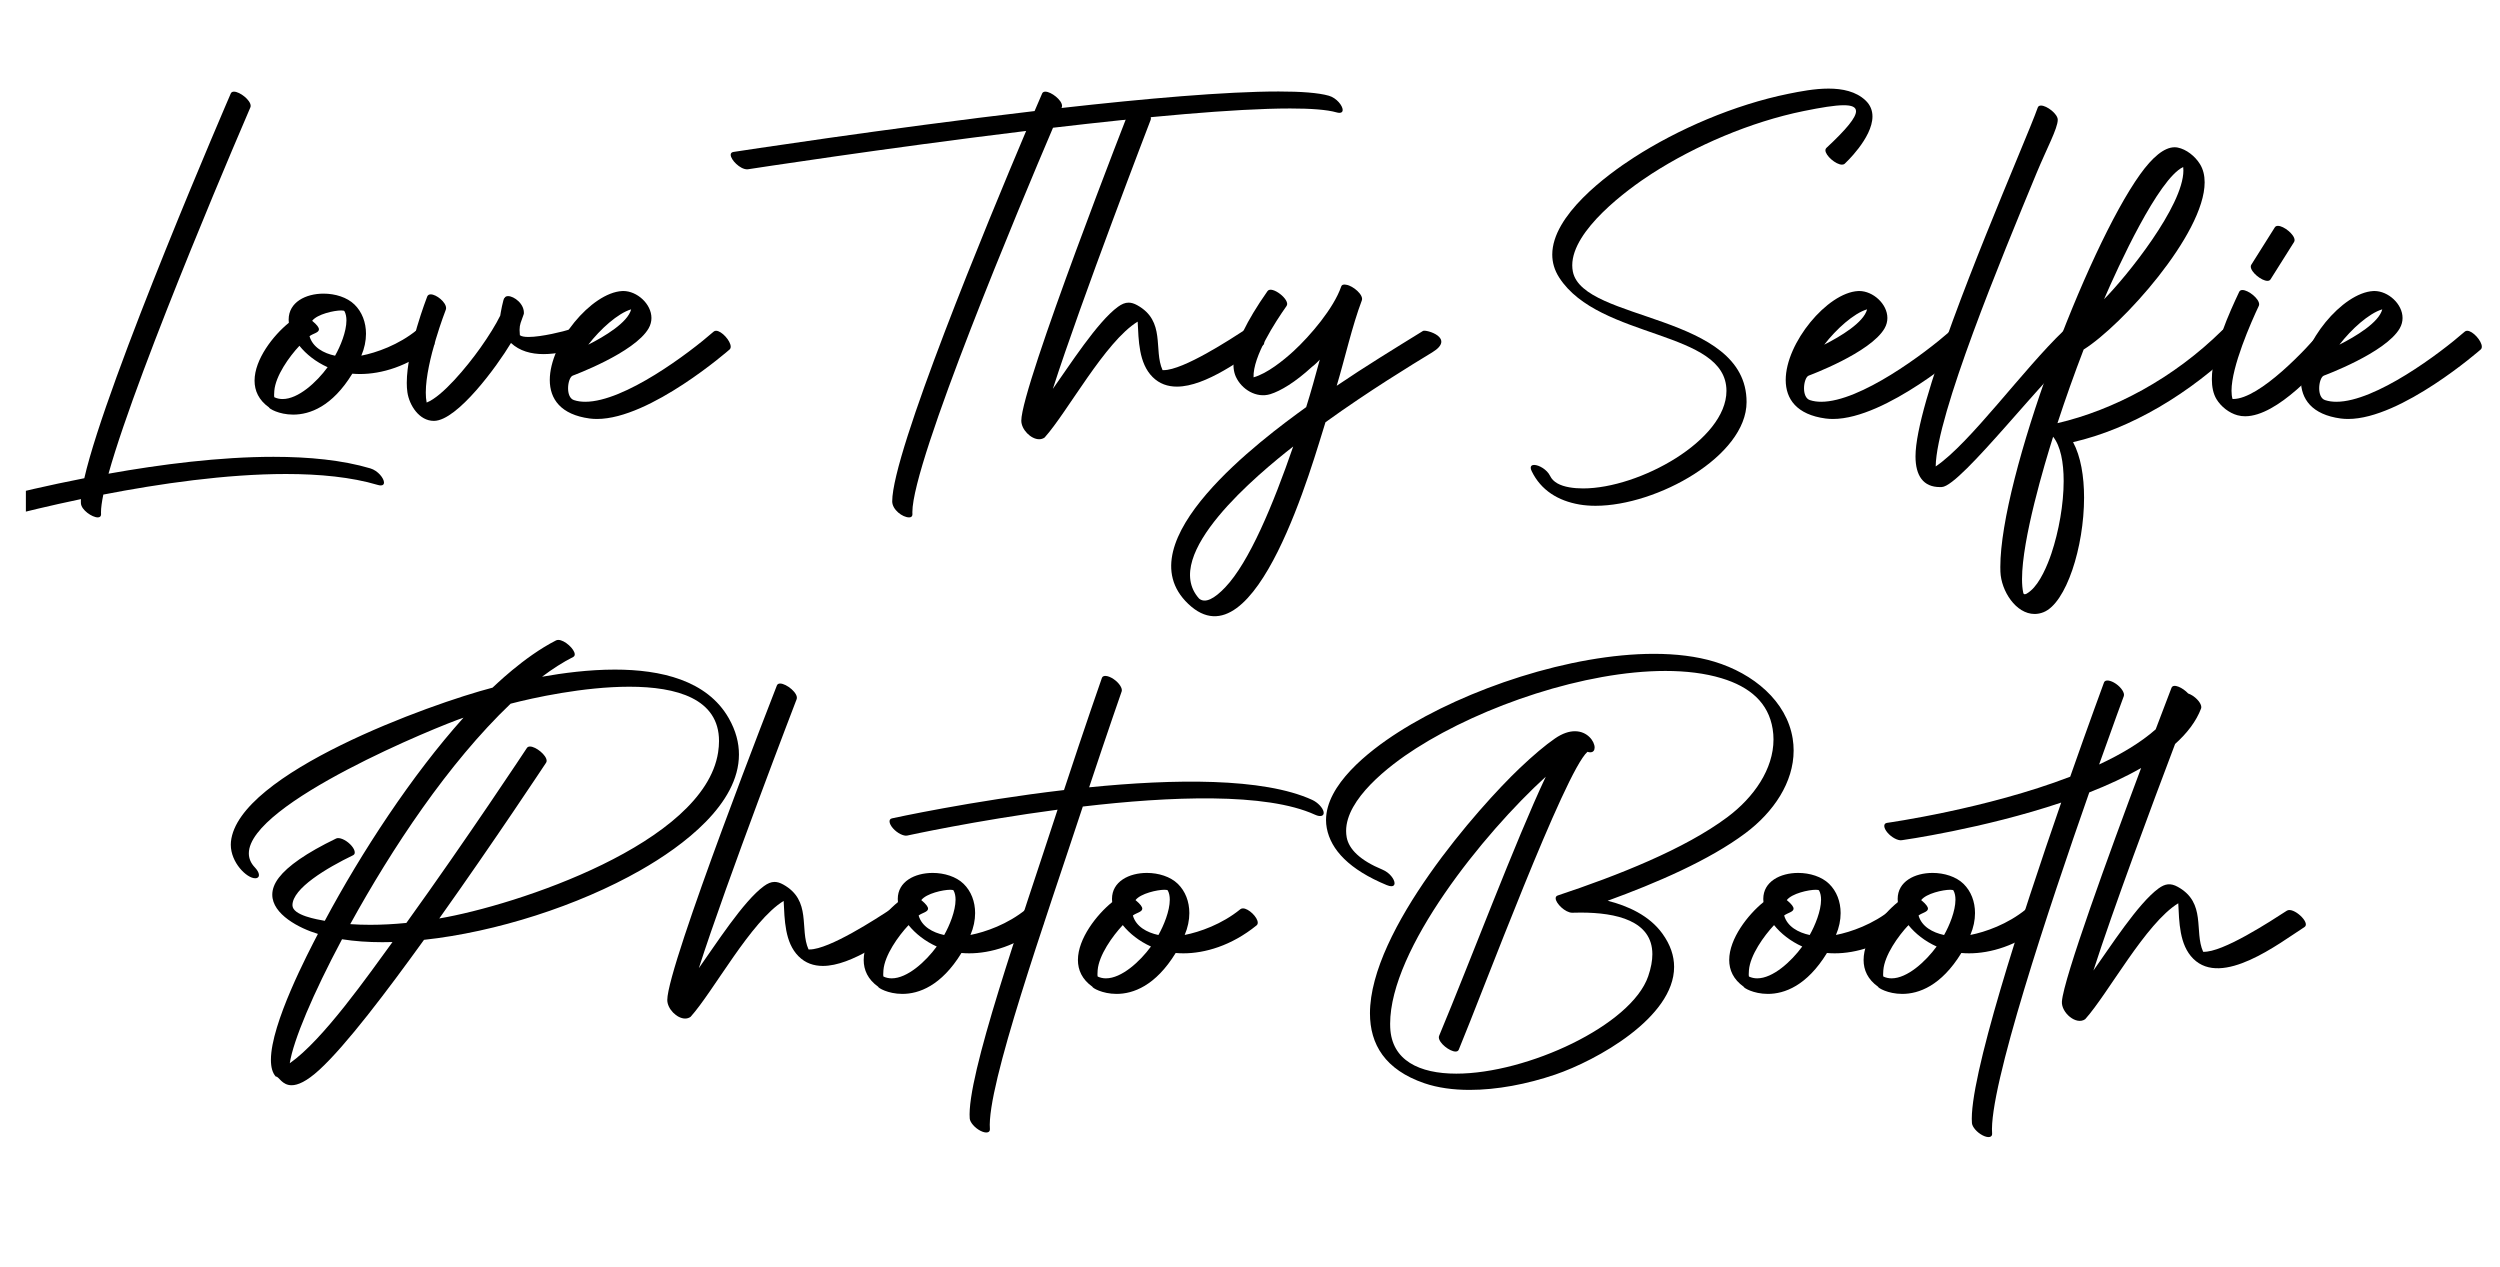 <?xml version="1.0" encoding="UTF-8" standalone="no"?>
<!DOCTYPE svg PUBLIC "-//W3C//DTD SVG 1.1//EN" "http://www.w3.org/Graphics/SVG/1.1/DTD/svg11.dtd">
<!-- Created with Vectornator (http://vectornator.io/) -->
<svg height="100%" stroke-miterlimit="10" style="fill-rule:nonzero;clip-rule:evenodd;stroke-linecap:round;stroke-linejoin:round;" version="1.1" viewBox="0 0 148 75" width="100%" xml:space="preserve" xmlns="http://www.w3.org/2000/svg" xmlns:vectornator="http://vectornator.io" xmlns:xlink="http://www.w3.org/1999/xlink">
<defs>
<clipPath id="TextBounds">
<rect height="39.344" width="128.143" x="10.197" y="33.692"/>
</clipPath>
<clipPath id="TextBounds_2">
<rect height="49.78" width="146.621" x="1.532" y="-0.603"/>
</clipPath>
</defs>
<g id="Layer-1" vectornator:layerName="Layer 1">
<g fill="#000000" opacity="1" stroke="none">
<path clip-path="url(#TextBounds)" d="M31.193 44.279C31.178 44.304 27.631 49.675 24.057 54.638C23.319 54.711 22.603 54.749 21.918 54.749C21.511 54.749 21.116 54.736 20.734 54.709C23.198 50.234 26.528 45.19 30.228 41.659C31.559 41.312 34.552 40.654 37.256 40.654C40.067 40.654 42.566 41.364 42.566 43.87C42.566 44.081 42.548 44.304 42.512 44.541C41.676 49.934 30.57 53.593 26.005 54.373C29.288 49.757 32.312 45.176 32.328 45.153C32.351 45.119 32.361 45.08 32.361 45.037C32.361 44.709 31.726 44.194 31.375 44.194C31.297 44.194 31.233 44.22 31.193 44.279ZM25.101 55.638C29.354 55.179 34.223 53.624 37.907 51.524C40.462 50.07 43.746 47.596 43.746 44.666C43.746 43.974 43.563 43.257 43.144 42.521C41.857 40.262 39.103 39.64 36.402 39.64C34.851 39.64 33.318 39.845 32.089 40.063C32.711 39.595 33.326 39.201 33.929 38.895C33.996 38.861 34.025 38.806 34.025 38.738C34.025 38.434 33.431 37.883 33.052 37.883C33.002 37.883 32.957 37.893 32.916 37.913C30.977 38.9 29.2 40.686 29.159 40.709C25.494 41.663 14.075 45.776 13.671 49.833C13.666 49.892 13.663 49.95 13.663 50.007C13.663 51.065 14.605 51.993 15.106 51.993C15.144 51.993 15.18 51.988 15.212 51.977C15.409 51.91 15.354 51.631 15.089 51.353C14.843 51.095 14.731 50.815 14.731 50.519C14.731 47.55 26.024 42.955 27.439 42.487C24.394 45.875 21.387 50.468 19.227 54.513C18.804 54.434 17.313 54.197 17.313 53.59C17.313 52.592 19.334 51.388 20.909 50.627C21.086 50.541 21.005 50.251 20.726 49.978C20.449 49.705 20.079 49.553 19.901 49.639C18.113 50.503 17.03 51.278 16.511 51.955C16.236 52.314 16.119 52.652 16.119 52.966C16.119 54.13 17.727 54.96 18.821 55.287C18.262 56.37 16.038 60.59 16.038 62.742C16.038 63.169 16.125 63.514 16.33 63.737C16.337 63.736 16.343 63.735 16.349 63.735C16.509 63.735 16.699 64.246 17.262 64.246C17.624 64.246 18.141 64.034 18.905 63.334C20.492 61.88 22.904 58.682 25.101 55.638ZM23.236 55.769C21.826 57.699 19.12 61.578 17.154 62.944C17.362 61.595 18.528 58.83 20.248 55.604C20.996 55.722 21.788 55.778 22.632 55.778C22.831 55.778 23.032 55.775 23.236 55.769Z"/>
<path clip-path="url(#TextBounds)" d="M52.819 53.775C51.886 54.379 49.096 56.208 47.923 56.208C47.903 56.208 47.884 56.207 47.865 56.206C47.32 54.997 48.069 53.31 46.369 52.365C46.18 52.26 46.013 52.21 45.854 52.21C45.644 52.21 45.446 52.297 45.225 52.458C44.008 53.342 42.342 55.954 41.371 57.316C43.027 52.147 47.145 41.432 47.161 41.393C47.291 41.053 46.559 40.465 46.184 40.465C46.093 40.465 46.023 40.5 45.991 40.581C45.988 40.589 39.503 57.16 39.503 59.201C39.503 59.721 40.069 60.298 40.561 60.298C40.674 60.298 40.784 60.267 40.882 60.197C42.239 58.689 44.459 54.517 46.392 53.335C46.45 54.438 46.451 55.792 47.278 56.616C47.683 57.02 48.176 57.183 48.713 57.183C50.441 57.183 52.624 55.499 53.799 54.739C53.858 54.7 53.883 54.645 53.883 54.578C53.883 54.269 53.325 53.734 52.967 53.734C52.912 53.734 52.861 53.747 52.819 53.775Z"/>
<path clip-path="url(#TextBounds)" d="M54.54 53.286C54.841 52.892 55.832 52.674 56.258 52.674C56.365 52.674 56.436 52.688 56.451 52.716C56.534 52.868 56.569 53.056 56.569 53.264C56.569 53.928 56.212 54.796 55.896 55.353C55.212 55.206 54.571 54.854 54.383 54.198C54.583 54.039 54.941 53.993 54.941 53.793C54.941 53.685 54.835 53.53 54.54 53.286ZM53.159 53.405C52.24 54.149 51.131 55.568 51.131 56.831C51.131 57.423 51.374 57.98 51.992 58.418C51.967 58.468 52.556 58.839 53.42 58.839C54.396 58.839 55.724 58.365 56.918 56.417C57.065 56.43 57.218 56.437 57.376 56.437C58.632 56.437 60.211 55.995 61.705 54.784C61.755 54.743 61.777 54.687 61.777 54.623C61.777 54.305 61.239 53.776 60.9 53.776C60.842 53.776 60.79 53.791 60.747 53.826C59.656 54.717 58.335 55.177 57.451 55.349C57.637 54.915 57.727 54.473 57.727 54.054C57.727 53.377 57.492 52.759 57.045 52.323C56.606 51.895 55.903 51.677 55.213 51.677C54.164 51.677 53.148 52.181 53.148 53.217C53.148 53.278 53.152 53.34 53.159 53.405ZM53.786 54.766L53.786 54.766C54.19 55.268 54.758 55.718 55.455 56.034C54.801 56.927 53.716 57.918 52.79 57.918C52.62 57.918 52.456 57.884 52.3 57.811C52.282 57.755 52.285 57.62 52.299 57.435C52.37 56.548 53.181 55.409 53.786 54.766Z"/>
<path clip-path="url(#TextBounds)" d="M65.233 40.132C65.225 40.153 64.238 42.973 62.989 46.771C57.521 47.411 52.832 48.441 52.805 48.447C52.59 48.493 52.618 48.759 52.869 49.041C53.118 49.322 53.495 49.511 53.708 49.465C53.734 49.46 57.742 48.579 62.608 47.933C60.41 54.688 57.214 63.749 57.408 66.216C57.426 66.445 57.707 66.769 58.036 66.94C58.367 67.112 58.62 67.066 58.602 66.837C58.403 64.312 61.87 54.539 64.102 47.747C69.242 47.144 74.954 46.906 77.855 48.234C78.18 48.383 78.405 48.306 78.358 48.063C78.31 47.82 78.007 47.502 77.682 47.353C74.775 46.023 69.454 46.111 64.477 46.609C65.572 43.309 66.395 40.953 66.403 40.932C66.466 40.752 66.254 40.427 65.931 40.206C65.608 39.984 65.294 39.95 65.233 40.132Z"/>
<path clip-path="url(#TextBounds)" d="M67.222 53.286C67.523 52.892 68.514 52.674 68.939 52.674C69.047 52.674 69.118 52.688 69.133 52.716C69.216 52.868 69.251 53.056 69.251 53.264C69.251 53.928 68.894 54.796 68.578 55.353C67.894 55.206 67.253 54.854 67.066 54.198C67.265 54.039 67.623 53.993 67.623 53.793C67.623 53.685 67.517 53.53 67.222 53.286ZM65.841 53.405C64.922 54.149 63.813 55.568 63.813 56.831C63.813 57.423 64.056 57.98 64.674 58.418C64.649 58.468 65.238 58.839 66.102 58.839C67.078 58.839 68.406 58.365 69.6 56.417C69.747 56.43 69.9 56.437 70.058 56.437C71.314 56.437 72.893 55.995 74.387 54.784C74.437 54.743 74.459 54.687 74.459 54.623C74.459 54.305 73.921 53.776 73.582 53.776C73.524 53.776 73.472 53.791 73.429 53.826C72.338 54.717 71.017 55.177 70.133 55.349C70.319 54.915 70.409 54.473 70.409 54.054C70.409 53.377 70.174 52.759 69.727 52.323C69.288 51.895 68.585 51.677 67.895 51.677C66.846 51.677 65.83 52.181 65.83 53.217C65.83 53.278 65.834 53.34 65.841 53.405ZM66.468 54.766L66.468 54.766C66.871 55.268 67.439 55.718 68.137 56.034C67.483 56.927 66.398 57.918 65.472 57.918C65.302 57.918 65.138 57.884 64.983 57.811C64.965 57.755 64.967 57.62 64.981 57.435C65.052 56.548 65.863 55.409 66.468 54.766Z"/>
<path clip-path="url(#TextBounds)" d="M86.359 62.14C87.771 58.74 92.636 45.694 93.977 44.508C94.04 44.528 94.095 44.537 94.144 44.537C94.319 44.537 94.402 44.419 94.402 44.255C94.402 43.888 93.98 43.289 93.234 43.289C92.901 43.289 92.503 43.408 92.049 43.722C91.486 44.11 90.766 44.715 89.965 45.477C87.555 47.767 81.102 55.063 81.102 59.991C81.102 61.824 81.995 63.329 84.322 64.127C85.111 64.397 86.025 64.522 87.003 64.522C88.611 64.522 90.39 64.186 92.069 63.615C94.496 62.789 99.107 60.246 99.107 57.241C99.107 56.599 98.897 55.937 98.41 55.265C97.633 54.191 96.358 53.623 95.174 53.325C98.057 52.276 101.186 50.927 103.325 49.327C105.006 48.071 106.183 46.309 106.183 44.431C106.183 44.197 106.165 43.961 106.127 43.724C105.771 41.505 103.798 39.87 101.492 39.172C100.432 38.852 99.217 38.707 97.912 38.707C93.005 38.707 86.82 40.766 82.783 43.344C80.975 44.498 78.501 46.467 78.501 48.548C78.501 48.705 78.515 48.864 78.545 49.022C78.786 50.314 79.884 51.482 82.093 52.397C82.207 52.444 82.299 52.465 82.369 52.465C82.499 52.465 82.558 52.395 82.558 52.289C82.558 52.059 82.275 51.663 81.845 51.484C80.511 50.932 79.857 50.273 79.724 49.57C79.701 49.444 79.69 49.318 79.69 49.191C79.69 47.306 82.183 45.355 83.825 44.306C87.806 41.763 93.863 39.72 98.59 39.72C99.807 39.72 100.935 39.855 101.917 40.152C103.597 40.659 104.693 41.602 104.942 43.156C104.975 43.363 104.991 43.57 104.991 43.776C104.991 45.527 103.836 47.199 102.26 48.376C99.729 50.268 95.771 51.83 92.219 53.012C92.132 53.041 92.095 53.101 92.095 53.178C92.095 53.477 92.663 54.034 93.076 54.034C93.088 54.034 93.099 54.034 93.111 54.033C93.265 54.028 93.42 54.025 93.576 54.025C95.688 54.025 97.82 54.505 97.82 56.489C97.82 56.867 97.743 57.299 97.574 57.793C96.576 60.704 90.4 63.56 86.213 63.56C84.028 63.56 82.384 62.782 82.301 60.828C82.298 60.756 82.296 60.684 82.296 60.611C82.296 56.184 87.831 49.333 91.511 45.979C89.726 49.759 87.043 56.902 85.197 61.319C85.185 61.348 85.18 61.378 85.18 61.41C85.18 61.752 85.824 62.251 86.169 62.251C86.258 62.251 86.326 62.218 86.359 62.14Z"/>
<path clip-path="url(#TextBounds)" d="M105.778 53.286C106.079 52.892 107.07 52.674 107.496 52.674C107.603 52.674 107.674 52.688 107.689 52.716C107.772 52.868 107.807 53.056 107.807 53.264C107.807 53.928 107.45 54.796 107.134 55.353C106.45 55.206 105.809 54.854 105.622 54.198C105.821 54.039 106.179 53.993 106.179 53.793C106.179 53.685 106.073 53.53 105.778 53.286ZM104.397 53.405C103.478 54.149 102.369 55.568 102.369 56.831C102.369 57.423 102.612 57.98 103.23 58.418C103.205 58.468 103.794 58.839 104.658 58.839C105.634 58.839 106.962 58.365 108.156 56.417C108.303 56.43 108.456 56.437 108.614 56.437C109.87 56.437 111.449 55.995 112.943 54.784C112.993 54.743 113.015 54.687 113.015 54.623C113.015 54.305 112.477 53.776 112.138 53.776C112.08 53.776 112.028 53.791 111.985 53.826C110.894 54.717 109.573 55.177 108.689 55.349C108.875 54.915 108.965 54.473 108.965 54.054C108.965 53.377 108.73 52.759 108.283 52.323C107.844 51.895 107.141 51.677 106.451 51.677C105.402 51.677 104.386 52.181 104.386 53.217C104.386 53.278 104.39 53.34 104.397 53.405ZM105.024 54.766L105.024 54.766C105.427 55.268 105.995 55.718 106.693 56.034C106.039 56.927 104.954 57.918 104.028 57.918C103.858 57.918 103.694 57.884 103.538 57.811C103.52 57.755 103.523 57.62 103.537 57.435C103.608 56.548 104.419 55.409 105.024 54.766Z"/>
<path clip-path="url(#TextBounds)" d="M113.734 53.286C114.035 52.892 115.026 52.674 115.452 52.674C115.559 52.674 115.63 52.688 115.645 52.716C115.728 52.868 115.763 53.056 115.763 53.264C115.763 53.928 115.406 54.796 115.09 55.353C114.406 55.206 113.765 54.854 113.578 54.198C113.777 54.039 114.135 53.993 114.135 53.793C114.135 53.685 114.029 53.53 113.734 53.286ZM112.353 53.405C111.434 54.149 110.325 55.568 110.325 56.831C110.325 57.423 110.568 57.98 111.186 58.418C111.161 58.468 111.75 58.839 112.614 58.839C113.59 58.839 114.918 58.365 116.112 56.417C116.259 56.43 116.412 56.437 116.57 56.437C117.826 56.437 119.405 55.995 120.899 54.784C120.949 54.743 120.971 54.687 120.971 54.623C120.971 54.305 120.433 53.776 120.094 53.776C120.036 53.776 119.984 53.791 119.941 53.826C118.85 54.717 117.529 55.177 116.645 55.349C116.831 54.915 116.921 54.473 116.921 54.054C116.921 53.377 116.686 52.759 116.239 52.323C115.8 51.895 115.097 51.677 114.407 51.677C113.358 51.677 112.342 52.181 112.342 53.217C112.342 53.278 112.346 53.34 112.353 53.405ZM112.98 54.766L112.98 54.766C113.383 55.268 113.951 55.718 114.649 56.034C113.995 56.927 112.91 57.918 111.984 57.918C111.814 57.918 111.65 57.884 111.494 57.811C111.476 57.755 111.479 57.62 111.493 57.435C111.564 56.548 112.375 55.409 112.98 54.766Z"/>
<path clip-path="url(#TextBounds)" d="M135.38 53.914C134.43 54.528 131.562 56.41 130.426 56.345C129.881 55.136 130.63 53.448 128.929 52.504C128.491 52.26 128.172 52.316 127.786 52.596C126.57 53.482 124.903 56.093 123.931 57.455C125.087 53.847 127.442 47.538 128.766 44.043C129.479 43.403 130.017 42.703 130.305 41.94C130.373 41.762 130.166 41.437 129.844 41.212C129.738 41.139 129.632 41.085 129.537 41.053C129.227 40.714 128.66 40.439 128.552 40.72C128.547 40.732 128.177 41.695 127.616 43.178C126.729 43.962 125.565 44.654 124.268 45.258C125.126 42.838 125.723 41.226 125.729 41.21C125.796 41.031 125.588 40.706 125.265 40.482C124.941 40.258 124.625 40.22 124.558 40.399C124.551 40.419 123.697 42.729 122.556 45.981C117.597 47.889 111.74 48.709 111.712 48.714C111.486 48.746 111.496 49.003 111.735 49.287C111.974 49.571 112.353 49.775 112.579 49.741C112.605 49.739 117.396 49.066 122.023 47.513C119.664 54.325 116.537 63.933 116.739 66.488C116.757 66.716 117.038 67.041 117.369 67.212C117.698 67.383 117.951 67.337 117.933 67.108C117.723 64.447 121.305 53.696 123.685 46.91C124.776 46.482 125.823 46.002 126.756 45.463C124.868 50.511 122.154 57.954 122.065 59.293C122.022 59.944 122.91 60.715 123.443 60.336C124.8 58.829 127.021 54.656 128.953 53.474C129.011 54.577 129.012 55.931 129.839 56.755C131.545 58.458 134.888 55.874 136.428 54.879C136.802 54.633 135.76 53.664 135.38 53.914Z"/>
</g>
<g fill="#000000" opacity="1" stroke="none">
<path clip-path="url(#TextBounds_2)" d="M-1.538 31.095C-1.52 31.089 1.129 30.313 4.791 29.547C4.787 29.638 4.784 29.723 4.79 29.797C4.813 30.191 5.456 30.63 5.788 30.63C5.905 30.63 5.983 30.576 5.983 30.448C5.983 30.407 5.979 30.368 5.979 30.325C5.979 30.065 6.028 29.711 6.117 29.279C9.451 28.632 13.395 28.061 16.925 28.061C18.933 28.061 20.806 28.245 22.357 28.706C22.431 28.728 22.492 28.738 22.543 28.738C22.675 28.738 22.733 28.67 22.733 28.569C22.733 28.318 22.378 27.863 21.924 27.728C20.279 27.239 18.301 27.044 16.194 27.044C13.004 27.044 9.514 27.491 6.424 28.043C8.213 21.635 14.799 6.411 14.821 6.359C14.834 6.33 14.839 6.299 14.839 6.266C14.839 5.926 14.196 5.426 13.851 5.426C13.763 5.426 13.695 5.459 13.662 5.534C13.638 5.59 6.315 22.516 4.991 28.311C0.735 29.143-2.457 30.079-2.477 30.085C-2.57 30.112-2.61 30.172-2.61 30.251C-2.61 30.549-2.036 31.109-1.639 31.109C-1.604 31.109-1.57 31.105-1.538 31.095Z"/>
<path clip-path="url(#TextBounds_2)" d="M18.48 18.992C18.781 18.598 19.772 18.379 20.197 18.379C20.304 18.379 20.376 18.393 20.391 18.421C20.473 18.573 20.509 18.761 20.509 18.969C20.509 19.633 20.152 20.502 19.836 21.058C19.152 20.912 18.511 20.559 18.323 19.903C18.523 19.744 18.881 19.699 18.881 19.499C18.881 19.39 18.775 19.235 18.48 18.992ZM17.099 19.11C16.179 19.854 15.07 21.273 15.07 22.537C15.07 23.128 15.313 23.685 15.932 24.123C15.907 24.173 16.495 24.545 17.359 24.545C18.336 24.545 19.664 24.07 20.857 22.122C21.004 22.135 21.157 22.142 21.315 22.142C22.572 22.142 24.15 21.7 25.645 20.489C25.694 20.448 25.716 20.392 25.716 20.328C25.716 20.011 25.178 19.481 24.84 19.481C24.782 19.481 24.73 19.497 24.687 19.531C23.595 20.422 22.275 20.882 21.391 21.054C21.576 20.62 21.667 20.178 21.667 19.759C21.667 19.083 21.432 18.464 20.985 18.028C20.546 17.6 19.843 17.383 19.153 17.383C18.104 17.383 17.088 17.887 17.088 18.922C17.088 18.983 17.091 19.045 17.099 19.11ZM17.726 20.471L17.726 20.471C18.129 20.973 18.697 21.423 19.395 21.739C18.741 22.632 17.656 23.623 16.73 23.623C16.56 23.623 16.395 23.59 16.24 23.516C16.222 23.46 16.225 23.325 16.239 23.14C16.309 22.253 17.12 21.115 17.726 20.471Z"/>
<path clip-path="url(#TextBounds_2)" d="M25.291 17.556C25.288 17.566 24.081 20.655 24.081 22.666C24.081 22.864 24.092 23.052 24.118 23.225C24.233 23.999 24.82 24.916 25.681 24.916C25.688 24.916 25.694 24.916 25.701 24.916C27.075 24.894 29.42 21.692 30.25 20.304C30.762 20.78 31.436 20.963 32.18 20.963C32.949 20.963 33.794 20.768 34.611 20.499C34.711 20.467 34.753 20.397 34.753 20.309C34.753 20.005 34.25 19.478 33.868 19.478C33.829 19.478 33.791 19.484 33.755 19.495C33.381 19.618 32.062 19.948 31.287 19.948C31.054 19.948 30.87 19.918 30.776 19.844C30.765 19.719 30.759 19.619 30.759 19.532C30.759 19.196 30.841 19.072 31.012 18.579C31.061 17.995 30.432 17.53 30.078 17.53C29.98 17.53 29.902 17.566 29.867 17.646C29.804 17.6 29.62 18.609 29.615 18.683C29.357 19.211 28.934 19.895 28.437 20.595C27.658 21.692 26.197 23.466 25.258 23.831C25.222 23.653 25.207 23.453 25.207 23.238C25.207 21.373 26.39 18.34 26.39 18.34C26.402 18.308 26.408 18.273 26.408 18.238C26.408 17.888 25.832 17.426 25.499 17.426C25.402 17.426 25.327 17.465 25.291 17.556Z"/>
<path clip-path="url(#TextBounds_2)" d="M33.907 22.236C33.917 22.233 37.569 20.884 38.398 19.439C38.514 19.237 38.565 19.029 38.565 18.825C38.565 17.994 37.715 17.228 36.898 17.228C36.875 17.228 36.852 17.229 36.829 17.23C35.011 17.328 32.547 20.298 32.547 22.495C32.547 23.622 33.194 24.546 34.91 24.776C35.05 24.794 35.195 24.803 35.343 24.803C38.5 24.803 43.175 20.705 43.188 20.693C43.236 20.651 43.258 20.592 43.258 20.524C43.258 20.179 42.72 19.581 42.391 19.581C42.338 19.581 42.29 19.596 42.251 19.63C40.787 20.912 36.965 23.785 34.648 23.785C34.407 23.785 34.181 23.754 33.977 23.686C33.727 23.604 33.63 23.298 33.63 22.987C33.63 22.644 33.748 22.296 33.907 22.236ZM34.826 20.405C35.543 19.477 36.584 18.542 37.364 18.313C37.169 19.095 35.781 19.921 34.826 20.405Z"/>
<path clip-path="url(#TextBounds_2)" d="M61.695 5.534C61.691 5.543 61.528 5.921 61.247 6.575C52.34 7.619 43.469 8.989 43.421 8.995C43.305 9.013 43.257 9.077 43.257 9.165C43.257 9.46 43.81 10.024 44.227 10.024C44.249 10.024 44.271 10.023 44.293 10.019C44.336 10.013 52.355 8.774 60.748 7.752C58.461 13.157 52.819 26.782 52.819 29.683C52.819 30.169 53.426 30.63 53.82 30.63C53.937 30.63 54.016 30.576 54.016 30.448C54.016 30.405 54.012 30.365 54.012 30.319C54.012 27.309 60.45 11.991 62.338 7.562C67.728 6.929 73.076 6.422 76.38 6.422C77.61 6.422 78.558 6.492 79.118 6.652C79.188 6.672 79.247 6.681 79.295 6.681C79.429 6.681 79.487 6.613 79.487 6.511C79.487 6.258 79.126 5.798 78.67 5.668C78.056 5.492 77.024 5.416 75.692 5.416C72.564 5.416 67.777 5.838 62.84 6.393L62.854 6.359C62.867 6.33 62.873 6.299 62.873 6.266C62.873 5.926 62.229 5.426 61.884 5.426C61.796 5.426 61.728 5.459 61.695 5.534Z"/>
<path clip-path="url(#TextBounds_2)" d="M73.776 19.48C72.844 20.084 70.054 21.913 68.881 21.913C68.861 21.913 68.841 21.912 68.823 21.911C68.278 20.702 69.027 19.015 67.327 18.07C67.138 17.965 66.971 17.916 66.812 17.916C66.601 17.916 66.403 18.003 66.183 18.163C64.966 19.047 63.299 21.659 62.329 23.021C63.984 17.852 68.103 7.137 68.118 7.099C68.249 6.758 67.516 6.17 67.141 6.17C67.05 6.17 66.98 6.205 66.949 6.286C66.946 6.295 60.461 22.865 60.461 24.906C60.461 25.426 61.027 26.003 61.518 26.003C61.632 26.003 61.742 25.972 61.84 25.903C63.197 24.394 65.417 20.223 67.35 19.041C67.408 20.143 67.409 21.497 68.235 22.321C68.64 22.725 69.133 22.888 69.671 22.888C71.398 22.888 73.582 21.204 74.757 20.444C74.815 20.406 74.841 20.35 74.841 20.284C74.841 19.974 74.282 19.439 73.924 19.439C73.869 19.439 73.819 19.452 73.776 19.48Z"/>
<path clip-path="url(#TextBounds_2)" d="M75.037 17.233C73.738 19.083 73.181 20.367 73.052 21.211C72.983 21.657 73.034 22.018 73.162 22.301C73.502 23.052 74.379 23.588 75.2 23.335C75.814 23.146 76.686 22.622 77.669 21.717C77.674 21.712 77.679 21.708 77.683 21.707C77.728 21.674 77.881 21.557 78.132 21.291C77.869 22.257 77.607 23.214 77.326 24.102C74.771 25.948 66.481 32.073 70.344 35.75C74.36 39.581 77.76 27.221 78.468 24.997C81.035 23.146 83.539 21.621 84.79 20.859C86.197 20.002 84.409 19.489 84.244 19.59C82.52 20.656 80.814 21.698 79.133 22.838C79.613 21.241 80.045 19.303 80.62 17.784C80.744 17.462 80.099 16.92 79.71 16.86C79.56 16.824 79.439 16.847 79.398 16.965C78.961 18.242 77.57 19.875 76.578 20.788C75.981 21.337 75.007 22.119 74.21 22.338C74.166 21.095 75.493 19.07 76.165 18.113C76.416 17.759 75.285 16.88 75.037 17.233ZM72.531 34.773C71.888 35.447 71.346 35.738 70.984 35.434C68.668 32.844 74.5 28.046 76.558 26.431C75.372 29.876 73.952 33.283 72.531 34.773Z"/>
<path clip-path="url(#TextBounds_2)" d="M109.212 9.688C109.217 9.683 110.85 8.18 110.85 6.895C110.85 6.551 110.733 6.223 110.437 5.943C109.875 5.413 109.078 5.245 108.25 5.245C107.422 5.245 106.563 5.413 105.877 5.552C102.679 6.203 99.339 7.642 96.73 9.323C95.1 10.373 91.894 12.747 91.894 15.072C91.894 15.531 92.019 15.988 92.306 16.433C94.68 20.117 102.206 19.525 102.206 23.141C102.206 26.065 97.043 28.915 93.718 28.915C93.433 28.915 93.162 28.894 92.909 28.85C92.357 28.756 91.942 28.542 91.768 28.178C91.58 27.79 91.098 27.524 90.821 27.524C90.7 27.524 90.618 27.575 90.618 27.689C90.618 27.742 90.636 27.809 90.675 27.89C91.223 29.026 92.24 29.649 93.505 29.867C93.805 29.918 94.124 29.943 94.458 29.943C98.093 29.943 103.397 26.998 103.397 23.8C103.397 18.534 93.72 19.058 93.114 16.083C93.089 15.959 93.077 15.834 93.077 15.707C93.077 13.627 96.32 11.228 97.778 10.288C100.349 8.63 103.636 7.213 106.778 6.574C107.814 6.363 108.622 6.23 109.153 6.23C109.624 6.23 109.877 6.335 109.877 6.585C109.877 6.953 109.328 7.636 108.121 8.759C108.081 8.796 108.064 8.843 108.064 8.896C108.064 9.212 108.682 9.747 109.044 9.747C109.111 9.747 109.168 9.729 109.212 9.688Z"/>
<path clip-path="url(#TextBounds_2)" d="M107.075 22.236C107.085 22.233 110.738 20.884 111.566 19.439C111.682 19.237 111.733 19.029 111.733 18.825C111.733 17.994 110.883 17.228 110.066 17.228C110.043 17.228 110.02 17.229 109.997 17.23C108.179 17.328 105.714 20.298 105.714 22.495C105.714 23.622 106.362 24.546 108.077 24.776C108.218 24.794 108.363 24.803 108.511 24.803C111.668 24.803 116.343 20.705 116.356 20.693C116.404 20.651 116.426 20.592 116.426 20.524C116.426 20.179 115.888 19.581 115.559 19.581C115.506 19.581 115.458 19.596 115.419 19.63C113.955 20.912 110.133 23.785 107.816 23.785C107.575 23.785 107.349 23.754 107.145 23.686C106.895 23.604 106.798 23.298 106.798 22.987C106.798 22.644 106.916 22.296 107.075 22.236ZM107.994 20.405C108.711 19.477 109.752 18.542 110.532 18.313C110.337 19.095 108.949 19.921 107.994 20.405Z"/>
<path clip-path="url(#TextBounds_2)" d="M122.169 19.576C119.771 21.867 116.625 26.246 114.593 27.613C114.637 24.573 118.474 15.297 120.557 10.265C121.164 8.798 121.819 7.599 121.819 7.09C121.819 6.743 121.171 6.249 120.827 6.249C120.734 6.249 120.664 6.285 120.634 6.37C120.466 6.853 120.006 7.965 119.394 9.444C117.29 14.532 113.398 23.932 113.398 27.018C113.398 28.163 113.858 28.835 114.846 28.835C114.883 28.835 114.921 28.834 114.959 28.832C116.103 28.778 121.285 21.941 123.156 20.557C123.199 20.517 123.217 20.464 123.217 20.404C123.217 20.075 122.66 19.519 122.323 19.519C122.263 19.519 122.21 19.537 122.169 19.576Z"/>
<path clip-path="url(#TextBounds_2)" d="M131.554 19.556C128.661 22.406 125.14 24.271 121.802 25.052C122.273 23.613 122.798 22.134 123.352 20.692C125.603 19.289 130.515 13.855 130.515 10.793C130.515 10.389 130.429 10.027 130.241 9.72C129.948 9.242 129.426 8.836 128.921 8.736C128.861 8.724 128.8 8.718 128.738 8.718C128.118 8.718 127.418 9.312 126.691 10.328C123.527 14.749 118.419 28.303 118.419 33.566C118.419 33.661 118.421 33.754 118.424 33.844C118.466 34.984 119.342 36.347 120.448 36.347C120.619 36.347 120.795 36.315 120.975 36.243C122.321 35.71 123.377 32.374 123.377 29.456C123.377 28.199 123.18 27.019 122.726 26.175C126.124 25.394 129.64 23.328 132.608 20.421C132.654 20.376 132.674 20.322 132.674 20.262C132.674 19.948 132.119 19.481 131.757 19.481C131.678 19.481 131.607 19.504 131.554 19.556ZM121.445 32.762C121.215 33.449 120.773 34.51 120.209 34.978C120.114 35.056 119.825 35.309 119.778 35.097C119.727 34.869 119.704 34.593 119.704 34.28C119.704 31.914 121.037 27.471 121.545 25.855C121.985 26.408 122.169 27.37 122.169 28.476C122.169 29.854 121.882 31.454 121.445 32.762ZM124.561 17.712C125.389 15.787 127.778 10.581 129.245 9.887C129.253 9.954 129.257 10.023 129.257 10.094C129.257 12.198 125.882 16.386 124.561 17.712Z"/>
<path clip-path="url(#TextBounds_2)" d="M132.562 17.274C132.036 18.388 130.942 20.754 130.942 22.444C130.942 22.903 131.023 23.312 131.218 23.633C131.485 24.074 131.962 24.448 132.46 24.584C132.607 24.624 132.758 24.643 132.913 24.643C134.817 24.643 137.313 21.822 138.32 20.591C138.358 20.545 138.375 20.485 138.375 20.416C138.375 20.052 137.909 19.45 137.624 19.45C137.573 19.45 137.527 19.469 137.491 19.513C136.591 20.617 133.769 23.621 132.205 23.621C132.192 23.621 132.179 23.621 132.166 23.62C132.125 23.481 132.106 23.317 132.106 23.133C132.106 21.698 133.258 19.088 133.72 18.11C133.734 18.08 133.741 18.047 133.741 18.012C133.741 17.674 133.098 17.169 132.751 17.169C132.665 17.169 132.597 17.201 132.562 17.274ZM134.416 16.538L135.808 14.327C135.829 14.293 135.839 14.255 135.839 14.214C135.839 13.884 135.203 13.371 134.853 13.371C134.773 13.371 134.708 13.398 134.669 13.46L133.278 15.67C133.256 15.704 133.246 15.742 133.246 15.783C133.246 16.113 133.883 16.627 134.233 16.627C134.313 16.627 134.377 16.6 134.416 16.538Z"/>
<path clip-path="url(#TextBounds_2)" d="M137.573 22.236C137.583 22.233 141.236 20.884 142.064 19.439C142.18 19.237 142.231 19.029 142.231 18.825C142.231 17.994 141.381 17.228 140.564 17.228C140.541 17.228 140.518 17.229 140.495 17.23C138.677 17.328 136.212 20.298 136.212 22.495C136.212 23.622 136.86 24.546 138.575 24.776C138.716 24.794 138.861 24.803 139.009 24.803C142.166 24.803 146.841 20.705 146.854 20.693C146.902 20.651 146.924 20.592 146.924 20.524C146.924 20.179 146.386 19.581 146.057 19.581C146.004 19.581 145.956 19.596 145.917 19.63C144.453 20.912 140.631 23.785 138.314 23.785C138.073 23.785 137.847 23.754 137.643 23.686C137.393 23.604 137.296 23.298 137.296 22.987C137.296 22.644 137.414 22.296 137.573 22.236ZM138.492 20.405C139.209 19.477 140.25 18.542 141.03 18.313C140.835 19.095 139.447 19.921 138.492 20.405Z"/>
</g>
</g>
</svg>
